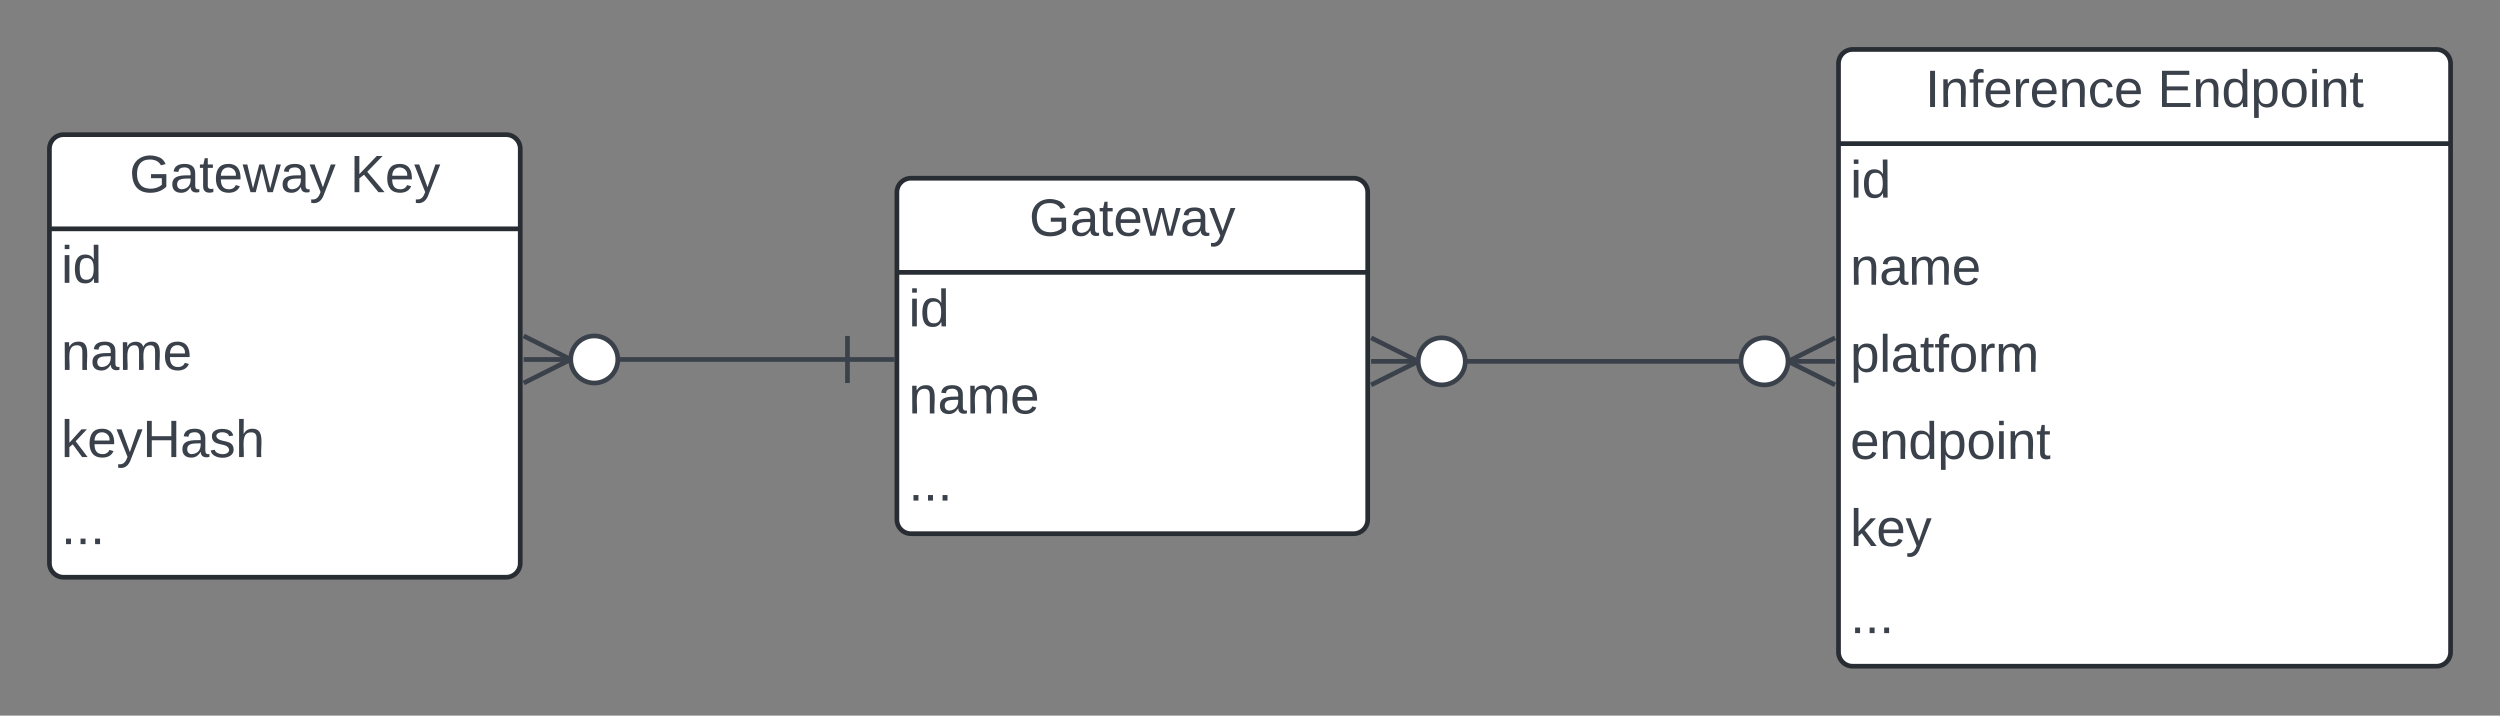 <svg xmlns="http://www.w3.org/2000/svg" xmlns:xlink="http://www.w3.org/1999/xlink" xmlns:lucid="lucid" width="1062" height="304"><rect width="100%" height="100%" fill="#808080" stroke="none"/><g transform="translate(541 -321.293)" lucid:page-tab-id="0_0"><path d="M-160 403a6 6 0 0 1 6-6H34a6 6 0 0 1 6 6v139a6 6 0 0 1-6 6h-188a6 6 0 0 1-6-6z" fill="#fff"/><path d="M-160 403a6 6 0 0 1 6-6H34a6 6 0 0 1 6 6v139a6 6 0 0 1-6 6h-188a6 6 0 0 1-6-6zM-160 437H40" stroke="#282c33" stroke-width="2" fill="none"/><use xlink:href="#a" transform="matrix(1,0,0,1,-150,397) translate(46.204 24.444)"/><use xlink:href="#b" transform="matrix(1,0,0,1,-155,439.5) translate(0 20.444)"/><use xlink:href="#c" transform="matrix(1,0,0,1,-155,476.5) translate(0 20.444)"/><use xlink:href="#d" transform="matrix(1,0,0,1,-155,513.5) translate(0 20.444)"/><path d="M240 348.3a6 6 0 0 1 6-6h248a6 6 0 0 1 6 6v250a6 6 0 0 1-6 6H246a6 6 0 0 1-6-6z" fill="#fff"/><path d="M240 348.3a6 6 0 0 1 6-6h248a6 6 0 0 1 6 6v250a6 6 0 0 1-6 6H246a6 6 0 0 1-6-6zM240 382.3h260" stroke="#282c33" stroke-width="2" fill="none"/><use xlink:href="#e" transform="matrix(1,0,0,1,250,342.293) translate(26.852 24.444)"/><use xlink:href="#f" transform="matrix(1,0,0,1,250,342.293) translate(125.556 24.444)"/><use xlink:href="#b" transform="matrix(1,0,0,1,245,384.793) translate(0 20.444)"/><use xlink:href="#c" transform="matrix(1,0,0,1,245,421.793) translate(0 20.444)"/><use xlink:href="#g" transform="matrix(1,0,0,1,245,458.793) translate(0 20.444)"/><use xlink:href="#h" transform="matrix(1,0,0,1,245,495.793) translate(0 20.444)"/><use xlink:href="#i" transform="matrix(1,0,0,1,245,532.793) translate(0 20.444)"/><use xlink:href="#d" transform="matrix(1,0,0,1,245,569.793) translate(0 20.444)"/><path d="M80 474.8h120" stroke="#3a414a" stroke-width="2" fill="none"/><path d="M41.45 464.8l20 10-20 10" stroke="#3a414a" stroke-width="2" fill="#fff" fill-opacity="0"/><path d="M41.45 474.8h20M81.45 474.8c0 5.53-4.48 10-10 10-5.53 0-10-4.47-10-10 0-5.52 4.47-10 10-10 5.52 0 10 4.48 10 10" stroke="#3a414a" stroke-width="2" fill="#fff"/><path d="M238.55 484.8l-20-10 20-10" stroke="#3a414a" stroke-width="2" fill="#fff" fill-opacity="0"/><path d="M238.55 474.8h-20M218.55 474.8c0 5.53-4.47 10-10 10-5.52 0-10-4.47-10-10 0-5.52 4.48-10 10-10 5.53 0 10 4.48 10 10" stroke="#3a414a" stroke-width="2" fill="#fff"/><path d="M-520 384.5a6 6 0 0 1 6-6h188a6 6 0 0 1 6 6v176a6 6 0 0 1-6 6h-188a6 6 0 0 1-6-6z" fill="#fff"/><path d="M-520 384.5a6 6 0 0 1 6-6h188a6 6 0 0 1 6 6v176a6 6 0 0 1-6 6h-188a6 6 0 0 1-6-6zM-520 418.5h200" stroke="#282c33" stroke-width="2" fill="none"/><use xlink:href="#j" transform="matrix(1,0,0,1,-510,378.5) translate(23.981 24.444)"/><use xlink:href="#k" transform="matrix(1,0,0,1,-510,378.5) translate(117.747 24.444)"/><use xlink:href="#b" transform="matrix(1,0,0,1,-515,421) translate(0 20.444)"/><use xlink:href="#c" transform="matrix(1,0,0,1,-515,458) translate(0 20.444)"/><use xlink:href="#l" transform="matrix(1,0,0,1,-515,495) translate(0 20.444)"/><use xlink:href="#d" transform="matrix(1,0,0,1,-515,532) translate(0 20.444)"/><path d="M-181 474h-99" stroke="#3a414a" stroke-width="2" fill="none"/><path d="M-181 464v20M-161 474h-20" stroke="#3a414a" stroke-width="2" fill="#fff"/><path d="M-318.55 464l20 10-20 10" stroke="#3a414a" stroke-width="2" fill="#fff" fill-opacity="0"/><path d="M-318.55 474h20M-278.55 474c0 5.52-4.48 10-10 10-5.53 0-10-4.48-10-10s4.47-10 10-10c5.52 0 10 4.48 10 10" stroke="#3a414a" stroke-width="2" fill="#fff"/><defs><path fill="#3a414a" d="M143 4C61 4 22-44 18-125c-5-107 100-154 193-111 17 8 29 25 37 43l-32 9c-13-25-37-40-76-40-61 0-88 39-88 99 0 61 29 100 91 101 35 0 62-11 79-27v-45h-74v-28h105v86C228-13 192 4 143 4" id="m"/><path fill="#3a414a" d="M141-36C126-15 110 5 73 4 37 3 15-17 15-53c-1-64 63-63 125-63 3-35-9-54-41-54-24 1-41 7-42 31l-33-3c5-37 33-52 76-52 45 0 72 20 72 64v82c-1 20 7 32 28 27v20c-31 9-61-2-59-35zM48-53c0 20 12 33 32 33 41-3 63-29 60-74-43 2-92-5-92 41" id="n"/><path fill="#3a414a" d="M59-47c-2 24 18 29 38 22v24C64 9 27 4 27-40v-127H5v-23h24l9-43h21v43h35v23H59v120" id="o"/><path fill="#3a414a" d="M100-194c63 0 86 42 84 106H49c0 40 14 67 53 68 26 1 43-12 49-29l28 8c-11 28-37 45-77 45C44 4 14-33 15-96c1-61 26-98 85-98zm52 81c6-60-76-77-97-28-3 7-6 17-6 28h103" id="p"/><path fill="#3a414a" d="M206 0h-36l-40-164L89 0H53L-1-190h32L70-26l43-164h34l41 164 42-164h31" id="q"/><path fill="#3a414a" d="M179-190L93 31C79 59 56 82 12 73V49c39 6 53-20 64-50L1-190h34L92-34l54-156h33" id="r"/><g id="a"><use transform="matrix(0.062,0,0,0.062,0,0)" xlink:href="#m"/><use transform="matrix(0.062,0,0,0.062,17.284,0)" xlink:href="#n"/><use transform="matrix(0.062,0,0,0.062,29.63,0)" xlink:href="#o"/><use transform="matrix(0.062,0,0,0.062,35.802,0)" xlink:href="#p"/><use transform="matrix(0.062,0,0,0.062,48.148,0)" xlink:href="#q"/><use transform="matrix(0.062,0,0,0.062,64.136,0)" xlink:href="#n"/><use transform="matrix(0.062,0,0,0.062,76.481,0)" xlink:href="#r"/></g><path fill="#3a414a" d="M24-231v-30h32v30H24zM24 0v-190h32V0H24" id="s"/><path fill="#3a414a" d="M85-194c31 0 48 13 60 33l-1-100h32l1 261h-30c-2-10 0-23-3-31C134-8 116 4 85 4 32 4 16-35 15-94c0-66 23-100 70-100zm9 24c-40 0-46 34-46 75 0 40 6 74 45 74 42 0 51-32 51-76 0-42-9-74-50-73" id="t"/><g id="b"><use transform="matrix(0.062,0,0,0.062,0,0)" xlink:href="#s"/><use transform="matrix(0.062,0,0,0.062,4.877,0)" xlink:href="#t"/></g><path fill="#3a414a" d="M117-194c89-4 53 116 60 194h-32v-121c0-31-8-49-39-48C34-167 62-67 57 0H25l-1-190h30c1 10-1 24 2 32 11-22 29-35 61-36" id="u"/><path fill="#3a414a" d="M210-169c-67 3-38 105-44 169h-31v-121c0-29-5-50-35-48C34-165 62-65 56 0H25l-1-190h30c1 10-1 24 2 32 10-44 99-50 107 0 11-21 27-35 58-36 85-2 47 119 55 194h-31v-121c0-29-5-49-35-48" id="v"/><g id="c"><use transform="matrix(0.062,0,0,0.062,0,0)" xlink:href="#u"/><use transform="matrix(0.062,0,0,0.062,12.346,0)" xlink:href="#n"/><use transform="matrix(0.062,0,0,0.062,24.691,0)" xlink:href="#v"/><use transform="matrix(0.062,0,0,0.062,43.148,0)" xlink:href="#p"/></g><path fill="#3a414a" d="M33 0v-38h34V0H33" id="w"/><g id="d"><use transform="matrix(0.062,0,0,0.062,0,0)" xlink:href="#w"/><use transform="matrix(0.062,0,0,0.062,6.173,0)" xlink:href="#w"/><use transform="matrix(0.062,0,0,0.062,12.346,0)" xlink:href="#w"/></g><path fill="#3a414a" d="M33 0v-248h34V0H33" id="x"/><path fill="#3a414a" d="M101-234c-31-9-42 10-38 44h38v23H63V0H32v-167H5v-23h27c-7-52 17-82 69-68v24" id="y"/><path fill="#3a414a" d="M114-163C36-179 61-72 57 0H25l-1-190h30c1 12-1 29 2 39 6-27 23-49 58-41v29" id="z"/><path fill="#3a414a" d="M96-169c-40 0-48 33-48 73s9 75 48 75c24 0 41-14 43-38l32 2c-6 37-31 61-74 61-59 0-76-41-82-99-10-93 101-131 147-64 4 7 5 14 7 22l-32 3c-4-21-16-35-41-35" id="A"/><g id="e"><use transform="matrix(0.062,0,0,0.062,0,0)" xlink:href="#x"/><use transform="matrix(0.062,0,0,0.062,6.173,0)" xlink:href="#u"/><use transform="matrix(0.062,0,0,0.062,18.519,0)" xlink:href="#y"/><use transform="matrix(0.062,0,0,0.062,24.691,0)" xlink:href="#p"/><use transform="matrix(0.062,0,0,0.062,37.037,0)" xlink:href="#z"/><use transform="matrix(0.062,0,0,0.062,44.383,0)" xlink:href="#p"/><use transform="matrix(0.062,0,0,0.062,56.728,0)" xlink:href="#u"/><use transform="matrix(0.062,0,0,0.062,69.074,0)" xlink:href="#A"/><use transform="matrix(0.062,0,0,0.062,80.185,0)" xlink:href="#p"/></g><path fill="#3a414a" d="M30 0v-248h187v28H63v79h144v27H63v87h162V0H30" id="B"/><path fill="#3a414a" d="M115-194c55 1 70 41 70 98S169 2 115 4C84 4 66-9 55-30l1 105H24l-1-265h31l2 30c10-21 28-34 59-34zm-8 174c40 0 45-34 45-75s-6-73-45-74c-42 0-51 32-51 76 0 43 10 73 51 73" id="C"/><path fill="#3a414a" d="M100-194c62-1 85 37 85 99 1 63-27 99-86 99S16-35 15-95c0-66 28-99 85-99zM99-20c44 1 53-31 53-75 0-43-8-75-51-75s-53 32-53 75 10 74 51 75" id="D"/><g id="f"><use transform="matrix(0.062,0,0,0.062,0,0)" xlink:href="#B"/><use transform="matrix(0.062,0,0,0.062,14.815,0)" xlink:href="#u"/><use transform="matrix(0.062,0,0,0.062,27.16,0)" xlink:href="#t"/><use transform="matrix(0.062,0,0,0.062,39.506,0)" xlink:href="#C"/><use transform="matrix(0.062,0,0,0.062,51.852,0)" xlink:href="#D"/><use transform="matrix(0.062,0,0,0.062,64.198,0)" xlink:href="#s"/><use transform="matrix(0.062,0,0,0.062,69.074,0)" xlink:href="#u"/><use transform="matrix(0.062,0,0,0.062,81.42,0)" xlink:href="#o"/></g><path fill="#3a414a" d="M24 0v-261h32V0H24" id="E"/><g id="g"><use transform="matrix(0.062,0,0,0.062,0,0)" xlink:href="#C"/><use transform="matrix(0.062,0,0,0.062,12.346,0)" xlink:href="#E"/><use transform="matrix(0.062,0,0,0.062,17.222,0)" xlink:href="#n"/><use transform="matrix(0.062,0,0,0.062,29.568,0)" xlink:href="#o"/><use transform="matrix(0.062,0,0,0.062,35.741,0)" xlink:href="#y"/><use transform="matrix(0.062,0,0,0.062,41.914,0)" xlink:href="#D"/><use transform="matrix(0.062,0,0,0.062,54.259,0)" xlink:href="#z"/><use transform="matrix(0.062,0,0,0.062,61.605,0)" xlink:href="#v"/></g><g id="h"><use transform="matrix(0.062,0,0,0.062,0,0)" xlink:href="#p"/><use transform="matrix(0.062,0,0,0.062,12.346,0)" xlink:href="#u"/><use transform="matrix(0.062,0,0,0.062,24.691,0)" xlink:href="#t"/><use transform="matrix(0.062,0,0,0.062,37.037,0)" xlink:href="#C"/><use transform="matrix(0.062,0,0,0.062,49.383,0)" xlink:href="#D"/><use transform="matrix(0.062,0,0,0.062,61.728,0)" xlink:href="#s"/><use transform="matrix(0.062,0,0,0.062,66.605,0)" xlink:href="#u"/><use transform="matrix(0.062,0,0,0.062,78.951,0)" xlink:href="#o"/></g><path fill="#3a414a" d="M143 0L79-87 56-68V0H24v-261h32v163l83-92h37l-77 82L181 0h-38" id="F"/><g id="i"><use transform="matrix(0.062,0,0,0.062,0,0)" xlink:href="#F"/><use transform="matrix(0.062,0,0,0.062,11.111,0)" xlink:href="#p"/><use transform="matrix(0.062,0,0,0.062,23.457,0)" xlink:href="#r"/></g><g id="j"><use transform="matrix(0.062,0,0,0.062,0,0)" xlink:href="#m"/><use transform="matrix(0.062,0,0,0.062,17.284,0)" xlink:href="#n"/><use transform="matrix(0.062,0,0,0.062,29.63,0)" xlink:href="#o"/><use transform="matrix(0.062,0,0,0.062,35.802,0)" xlink:href="#p"/><use transform="matrix(0.062,0,0,0.062,48.148,0)" xlink:href="#q"/><use transform="matrix(0.062,0,0,0.062,64.136,0)" xlink:href="#n"/><use transform="matrix(0.062,0,0,0.062,76.481,0)" xlink:href="#r"/></g><path fill="#3a414a" d="M194 0L95-120 63-95V0H30v-248h33v124l119-124h40L117-140 236 0h-42" id="G"/><g id="k"><use transform="matrix(0.062,0,0,0.062,0,0)" xlink:href="#G"/><use transform="matrix(0.062,0,0,0.062,14.815,0)" xlink:href="#p"/><use transform="matrix(0.062,0,0,0.062,27.16,0)" xlink:href="#r"/></g><path fill="#3a414a" d="M197 0v-115H63V0H30v-248h33v105h134v-105h34V0h-34" id="H"/><path fill="#3a414a" d="M135-143c-3-34-86-38-87 0 15 53 115 12 119 90S17 21 10-45l28-5c4 36 97 45 98 0-10-56-113-15-118-90-4-57 82-63 122-42 12 7 21 19 24 35" id="I"/><path fill="#3a414a" d="M106-169C34-169 62-67 57 0H25v-261h32l-1 103c12-21 28-36 61-36 89 0 53 116 60 194h-32v-121c2-32-8-49-39-48" id="J"/><g id="l"><use transform="matrix(0.062,0,0,0.062,0,0)" xlink:href="#F"/><use transform="matrix(0.062,0,0,0.062,11.111,0)" xlink:href="#p"/><use transform="matrix(0.062,0,0,0.062,23.457,0)" xlink:href="#r"/><use transform="matrix(0.062,0,0,0.062,34.568,0)" xlink:href="#H"/><use transform="matrix(0.062,0,0,0.062,50.556,0)" xlink:href="#n"/><use transform="matrix(0.062,0,0,0.062,62.901,0)" xlink:href="#I"/><use transform="matrix(0.062,0,0,0.062,74.012,0)" xlink:href="#J"/></g></defs></g></svg>